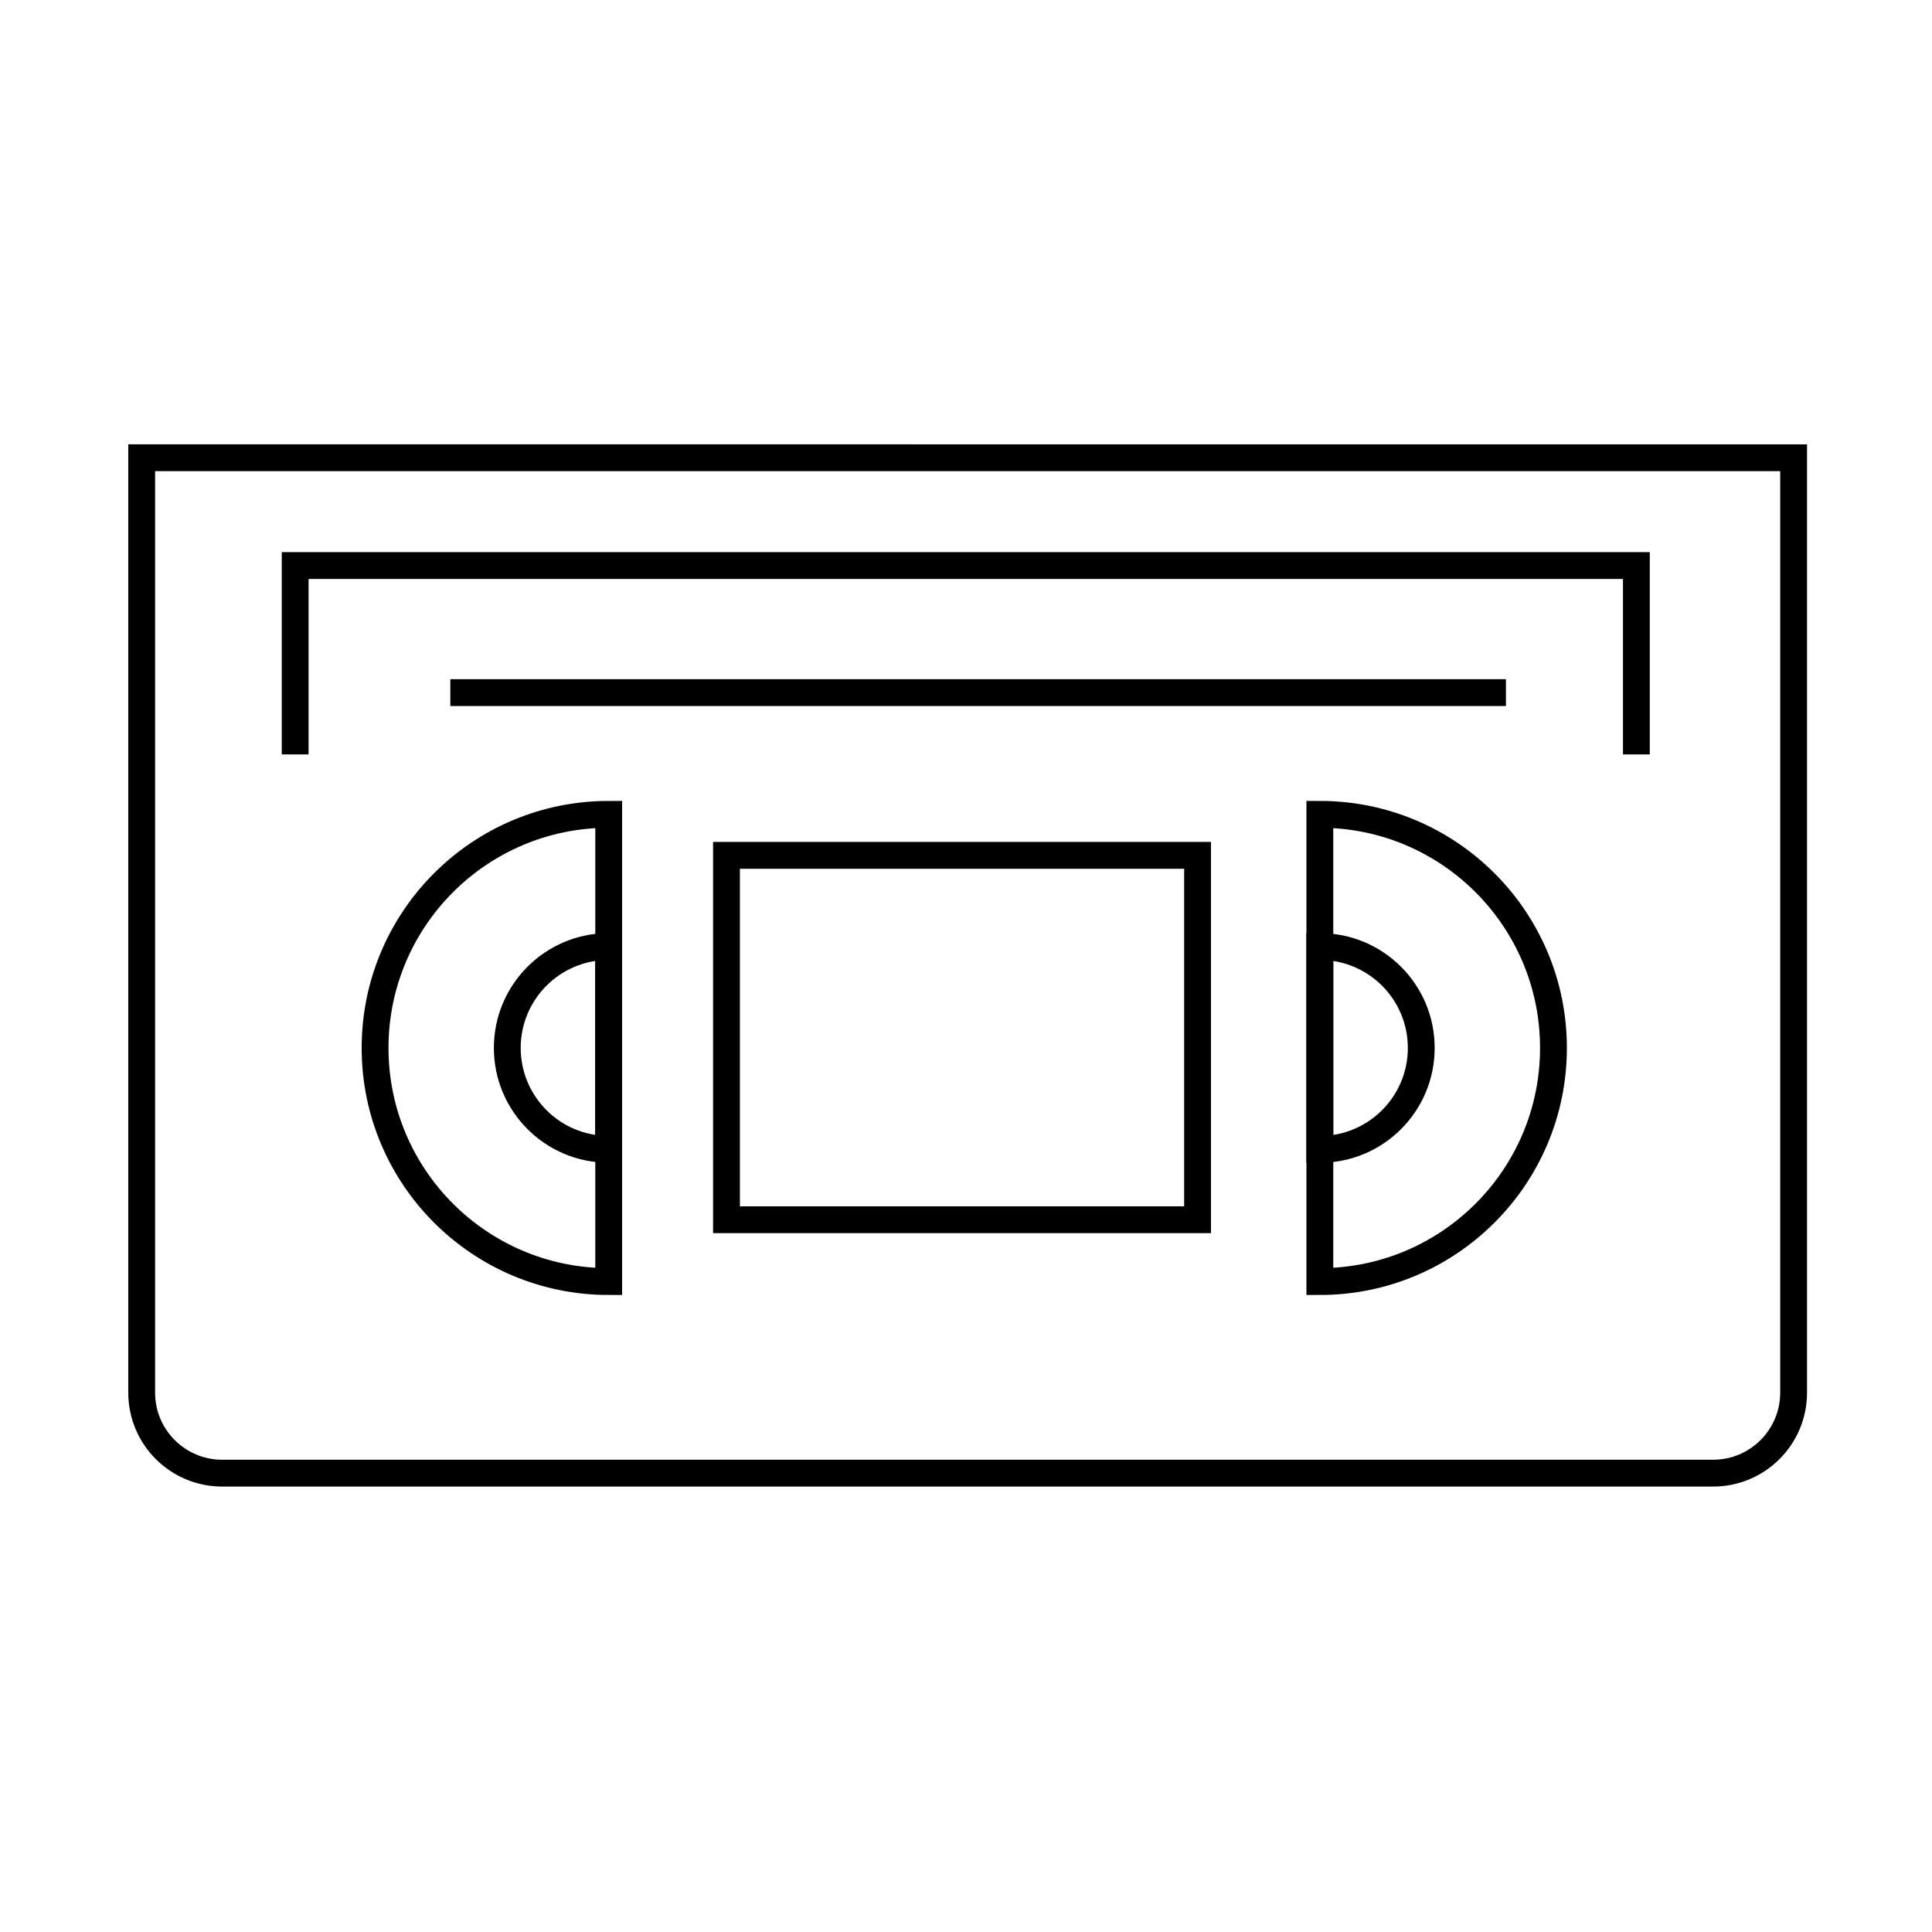 <svg id="emoji" viewBox="0 0 72 72" xmlns="http://www.w3.org/2000/svg" width="64" height="64">
  <g id="line">
    <path fill="none" stroke="#000000" strokeLinecap="round" strokeLinejoin="round" strokeMiterlimit="10" strokeWidth="2" d="M63.843,54.9H8.28c-1.657,0-3-1.343-3-3v-34.841H66.843v34.841C66.843,53.557,65.5,54.9,63.843,54.9z"/>
    <path fill="none" stroke="#000000" strokeLinecap="round" strokeLinejoin="round" strokeMiterlimit="10" strokeWidth="2" d="M22.684,30.348c-4.808,0-8.706,3.898-8.706,8.706s3.898,8.706,8.706,8.706V30.348z"/>
    <path fill="none" stroke="#000000" strokeLinecap="round" strokeLinejoin="round" strokeMiterlimit="10" strokeWidth="2" d="M49.187,47.76c4.808,0,8.706-3.898,8.706-8.706s-3.898-8.706-8.706-8.706V47.76z"/>
    <path fill="none" stroke="#000000" strokeLinecap="round" strokeLinejoin="round" strokeMiterlimit="10" strokeWidth="2" d="M22.684,35.274c-2.087,0-3.779,1.692-3.779,3.779c0,2.087,1.692,3.779,3.779,3.779V35.274z"/>
    <rect x="27.074" y="31.876" width="17.556" height="13.58" fill="none" stroke="#000000" strokeLinecap="round" strokeLinejoin="round" strokeMiterlimit="10" strokeWidth="2"/>
    <polyline fill="none" stroke="#000000" strokeLinecap="round" strokeLinejoin="round" strokeMiterlimit="10" strokeWidth="2" points="11,28.115 11,21.076 60.983,21.076 60.983,28.115"/>
    <path fill="none" stroke="#000000" strokeLinecap="round" strokeLinejoin="round" strokeMiterlimit="10" strokeWidth="2" d="M49.187,42.833c2.087,0,3.779-1.692,3.779-3.779c0-2.087-1.692-3.779-3.779-3.779V42.833z"/>
    <line x1="16.783" x2="56.122" y1="25.812" y2="25.812" fill="none" stroke="#000000" strokeLinecap="round" strokeLinejoin="round" strokeMiterlimit="10" strokeWidth="2"/>
  </g>
</svg>
